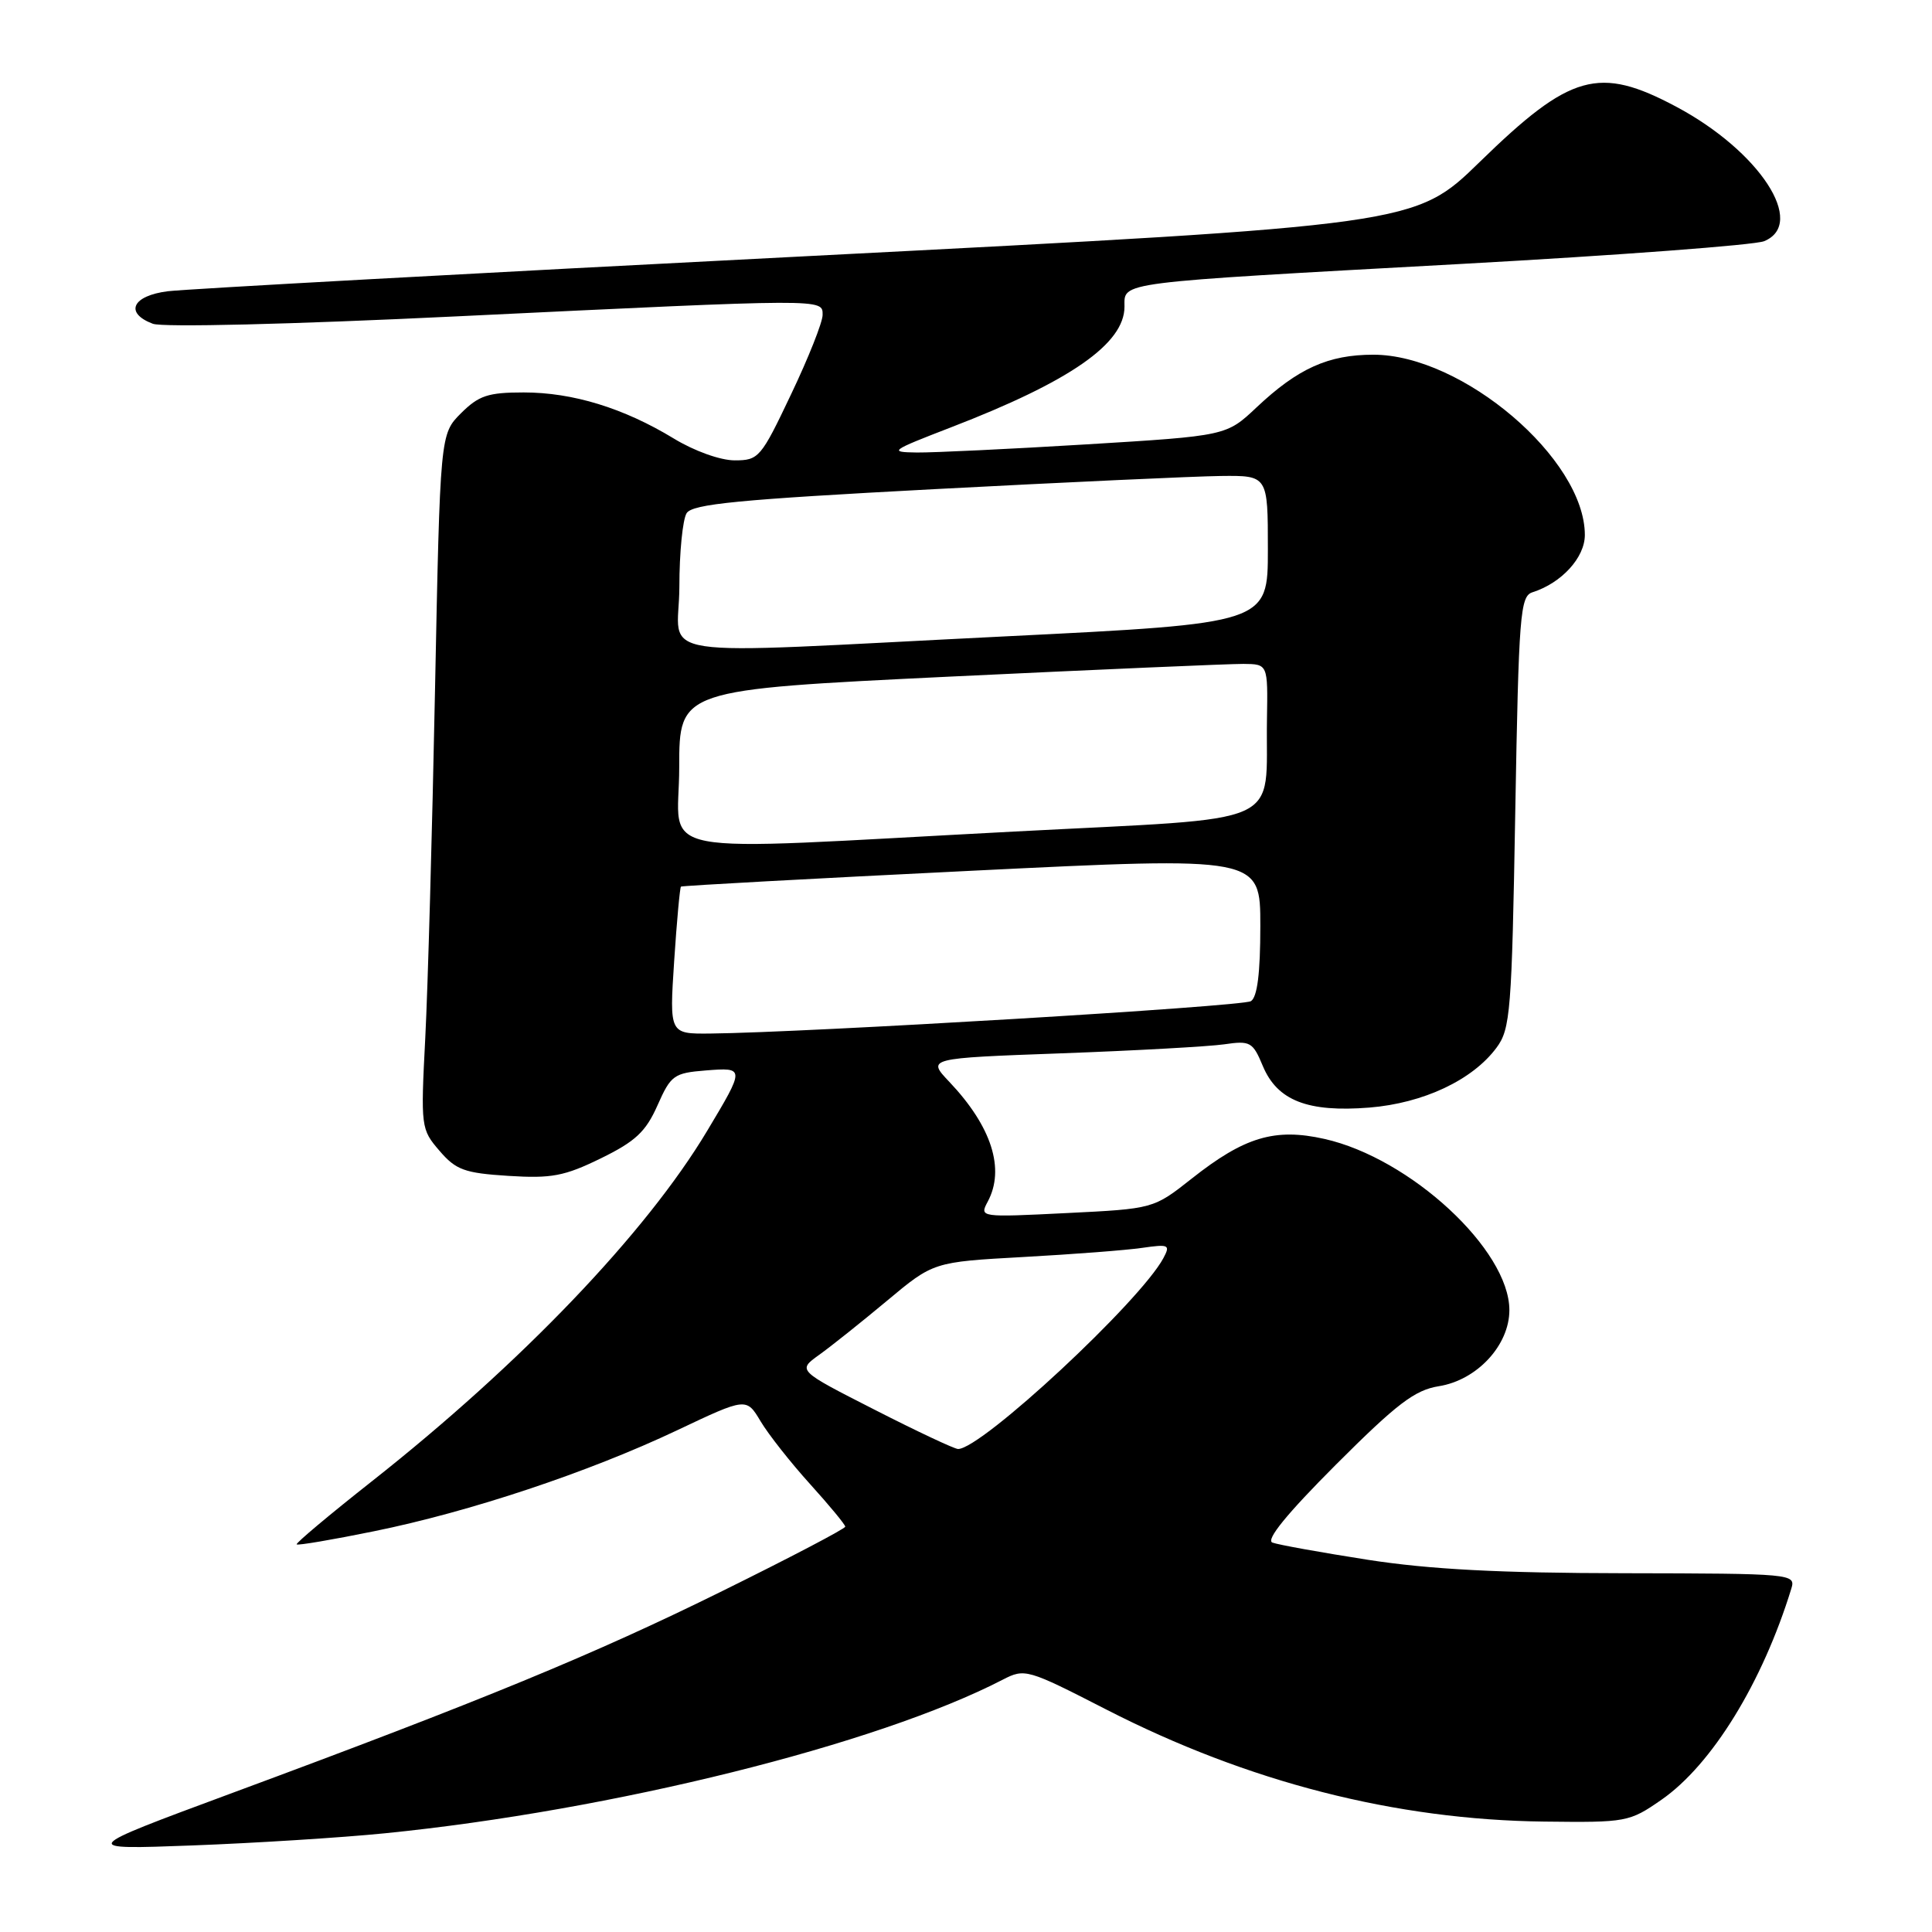 <?xml version="1.0" encoding="UTF-8" standalone="no"?>
<!DOCTYPE svg PUBLIC "-//W3C//DTD SVG 1.1//EN" "http://www.w3.org/Graphics/SVG/1.1/DTD/svg11.dtd" >
<svg xmlns="http://www.w3.org/2000/svg" xmlns:xlink="http://www.w3.org/1999/xlink" version="1.1" viewBox="0 0 256 256">
 <g >
 <path fill="currentColor"
d=" M 51.00 242.92 C 81.12 239.90 116.24 231.17 132.88 222.56 C 135.79 221.06 136.12 221.15 146.55 226.50 C 165.35 236.14 184.88 241.14 204.65 241.37 C 215.52 241.50 215.90 241.43 220.15 238.48 C 226.84 233.83 233.53 222.96 237.36 210.50 C 237.96 208.54 237.51 208.50 215.24 208.46 C 198.71 208.44 189.42 207.95 181.24 206.68 C 175.04 205.71 169.36 204.69 168.60 204.40 C 167.69 204.05 170.53 200.57 177.01 194.08 C 185.11 185.98 187.47 184.19 190.65 183.68 C 195.71 182.88 200.00 178.25 200.00 173.60 C 200.00 165.61 186.87 153.46 175.48 150.91 C 168.92 149.44 164.89 150.65 157.91 156.17 C 152.84 160.17 152.84 160.17 141.30 160.74 C 129.83 161.31 129.77 161.30 130.88 159.22 C 133.20 154.89 131.39 149.26 125.80 143.36 C 122.82 140.22 122.82 140.22 140.66 139.57 C 150.47 139.21 160.17 138.67 162.20 138.38 C 165.67 137.87 166.00 138.06 167.33 141.25 C 169.25 145.84 173.28 147.41 181.45 146.76 C 188.60 146.18 195.13 143.11 198.30 138.82 C 200.14 136.34 200.32 134.04 200.78 107.59 C 201.24 81.37 201.43 79.00 203.06 78.48 C 206.91 77.26 210.00 73.88 210.00 70.89 C 210.00 60.82 193.79 47.00 181.98 47.00 C 176.01 47.00 171.99 48.81 166.50 53.98 C 162.50 57.75 162.50 57.75 144.00 58.88 C 133.82 59.50 123.70 59.98 121.50 59.96 C 117.71 59.91 117.95 59.74 126.00 56.63 C 141.80 50.54 149.00 45.54 149.00 40.64 C 149.00 37.32 147.52 37.51 193.50 34.98 C 214.40 33.83 232.51 32.47 233.75 31.96 C 239.43 29.64 233.15 20.02 222.11 14.14 C 211.86 8.68 208.09 9.74 196.08 21.45 C 187.50 29.81 187.50 29.81 107.00 33.94 C 62.72 36.20 24.59 38.30 22.25 38.59 C 17.52 39.18 16.46 41.47 20.25 42.90 C 21.55 43.39 38.56 42.98 60.50 41.92 C 109.60 39.56 109.00 39.56 109.00 41.73 C 109.00 42.69 107.13 47.41 104.83 52.23 C 100.83 60.66 100.54 61.00 97.35 61.00 C 95.45 61.00 91.99 59.76 89.27 58.10 C 82.64 54.07 75.90 52.00 69.39 52.00 C 64.67 52.00 63.44 52.41 61.08 54.76 C 58.32 57.53 58.32 57.53 57.64 91.51 C 57.27 110.21 56.69 130.92 56.35 137.54 C 55.74 149.36 55.78 149.63 58.23 152.48 C 60.42 155.03 61.54 155.44 67.37 155.81 C 73.08 156.17 74.78 155.85 79.61 153.49 C 84.21 151.24 85.57 149.96 87.12 146.47 C 88.89 142.47 89.29 142.18 93.52 141.84 C 98.72 141.43 98.72 141.47 93.70 149.85 C 85.62 163.36 69.04 180.69 49.26 196.29 C 43.63 200.73 39.15 204.49 39.31 204.64 C 39.46 204.80 44.07 204.02 49.55 202.90 C 62.23 200.33 77.96 195.09 89.70 189.53 C 98.90 185.17 98.90 185.17 100.79 188.34 C 101.83 190.08 104.78 193.82 107.34 196.65 C 109.90 199.48 112.00 202.02 112.00 202.29 C 112.00 202.56 104.69 206.39 95.75 210.80 C 78.78 219.19 64.00 225.28 30.50 237.68 C 10.50 245.09 10.50 245.09 25.50 244.53 C 33.75 244.22 45.22 243.50 51.00 242.92 Z  M 115.88 186.79 C 105.67 181.59 105.67 181.59 108.52 179.54 C 110.09 178.42 114.14 175.19 117.53 172.36 C 123.68 167.22 123.68 167.22 135.59 166.56 C 142.14 166.20 149.23 165.66 151.34 165.35 C 154.88 164.84 155.10 164.94 154.16 166.70 C 151.08 172.45 130.06 192.00 126.95 192.00 C 126.48 192.00 121.50 189.66 115.88 186.79 Z  M 89.33 127.35 C 89.68 122.04 90.09 117.60 90.23 117.48 C 90.38 117.36 107.71 116.41 128.75 115.38 C 167.00 113.50 167.00 113.50 167.00 122.69 C 167.00 128.96 166.60 132.13 165.75 132.66 C 164.61 133.37 106.88 136.82 94.10 136.95 C 88.70 137.00 88.70 137.00 89.33 127.35 Z  M 90.00 101.69 C 90.00 91.39 90.00 91.39 125.75 89.66 C 145.41 88.72 162.96 87.96 164.75 87.97 C 168.00 88.00 168.00 88.00 167.88 95.25 C 167.64 109.78 171.05 108.26 134.49 110.18 C 84.80 112.78 90.00 113.78 90.00 101.69 Z  M 90.02 77.75 C 90.02 73.21 90.46 68.83 90.98 68.00 C 91.75 66.78 97.86 66.19 123.71 64.82 C 141.20 63.90 158.31 63.11 161.75 63.07 C 168.00 63.00 168.00 63.00 168.00 72.80 C 168.00 82.60 168.00 82.60 133.25 84.32 C 84.53 86.73 90.00 87.56 90.02 77.75 Z "/>
</g>
</svg>